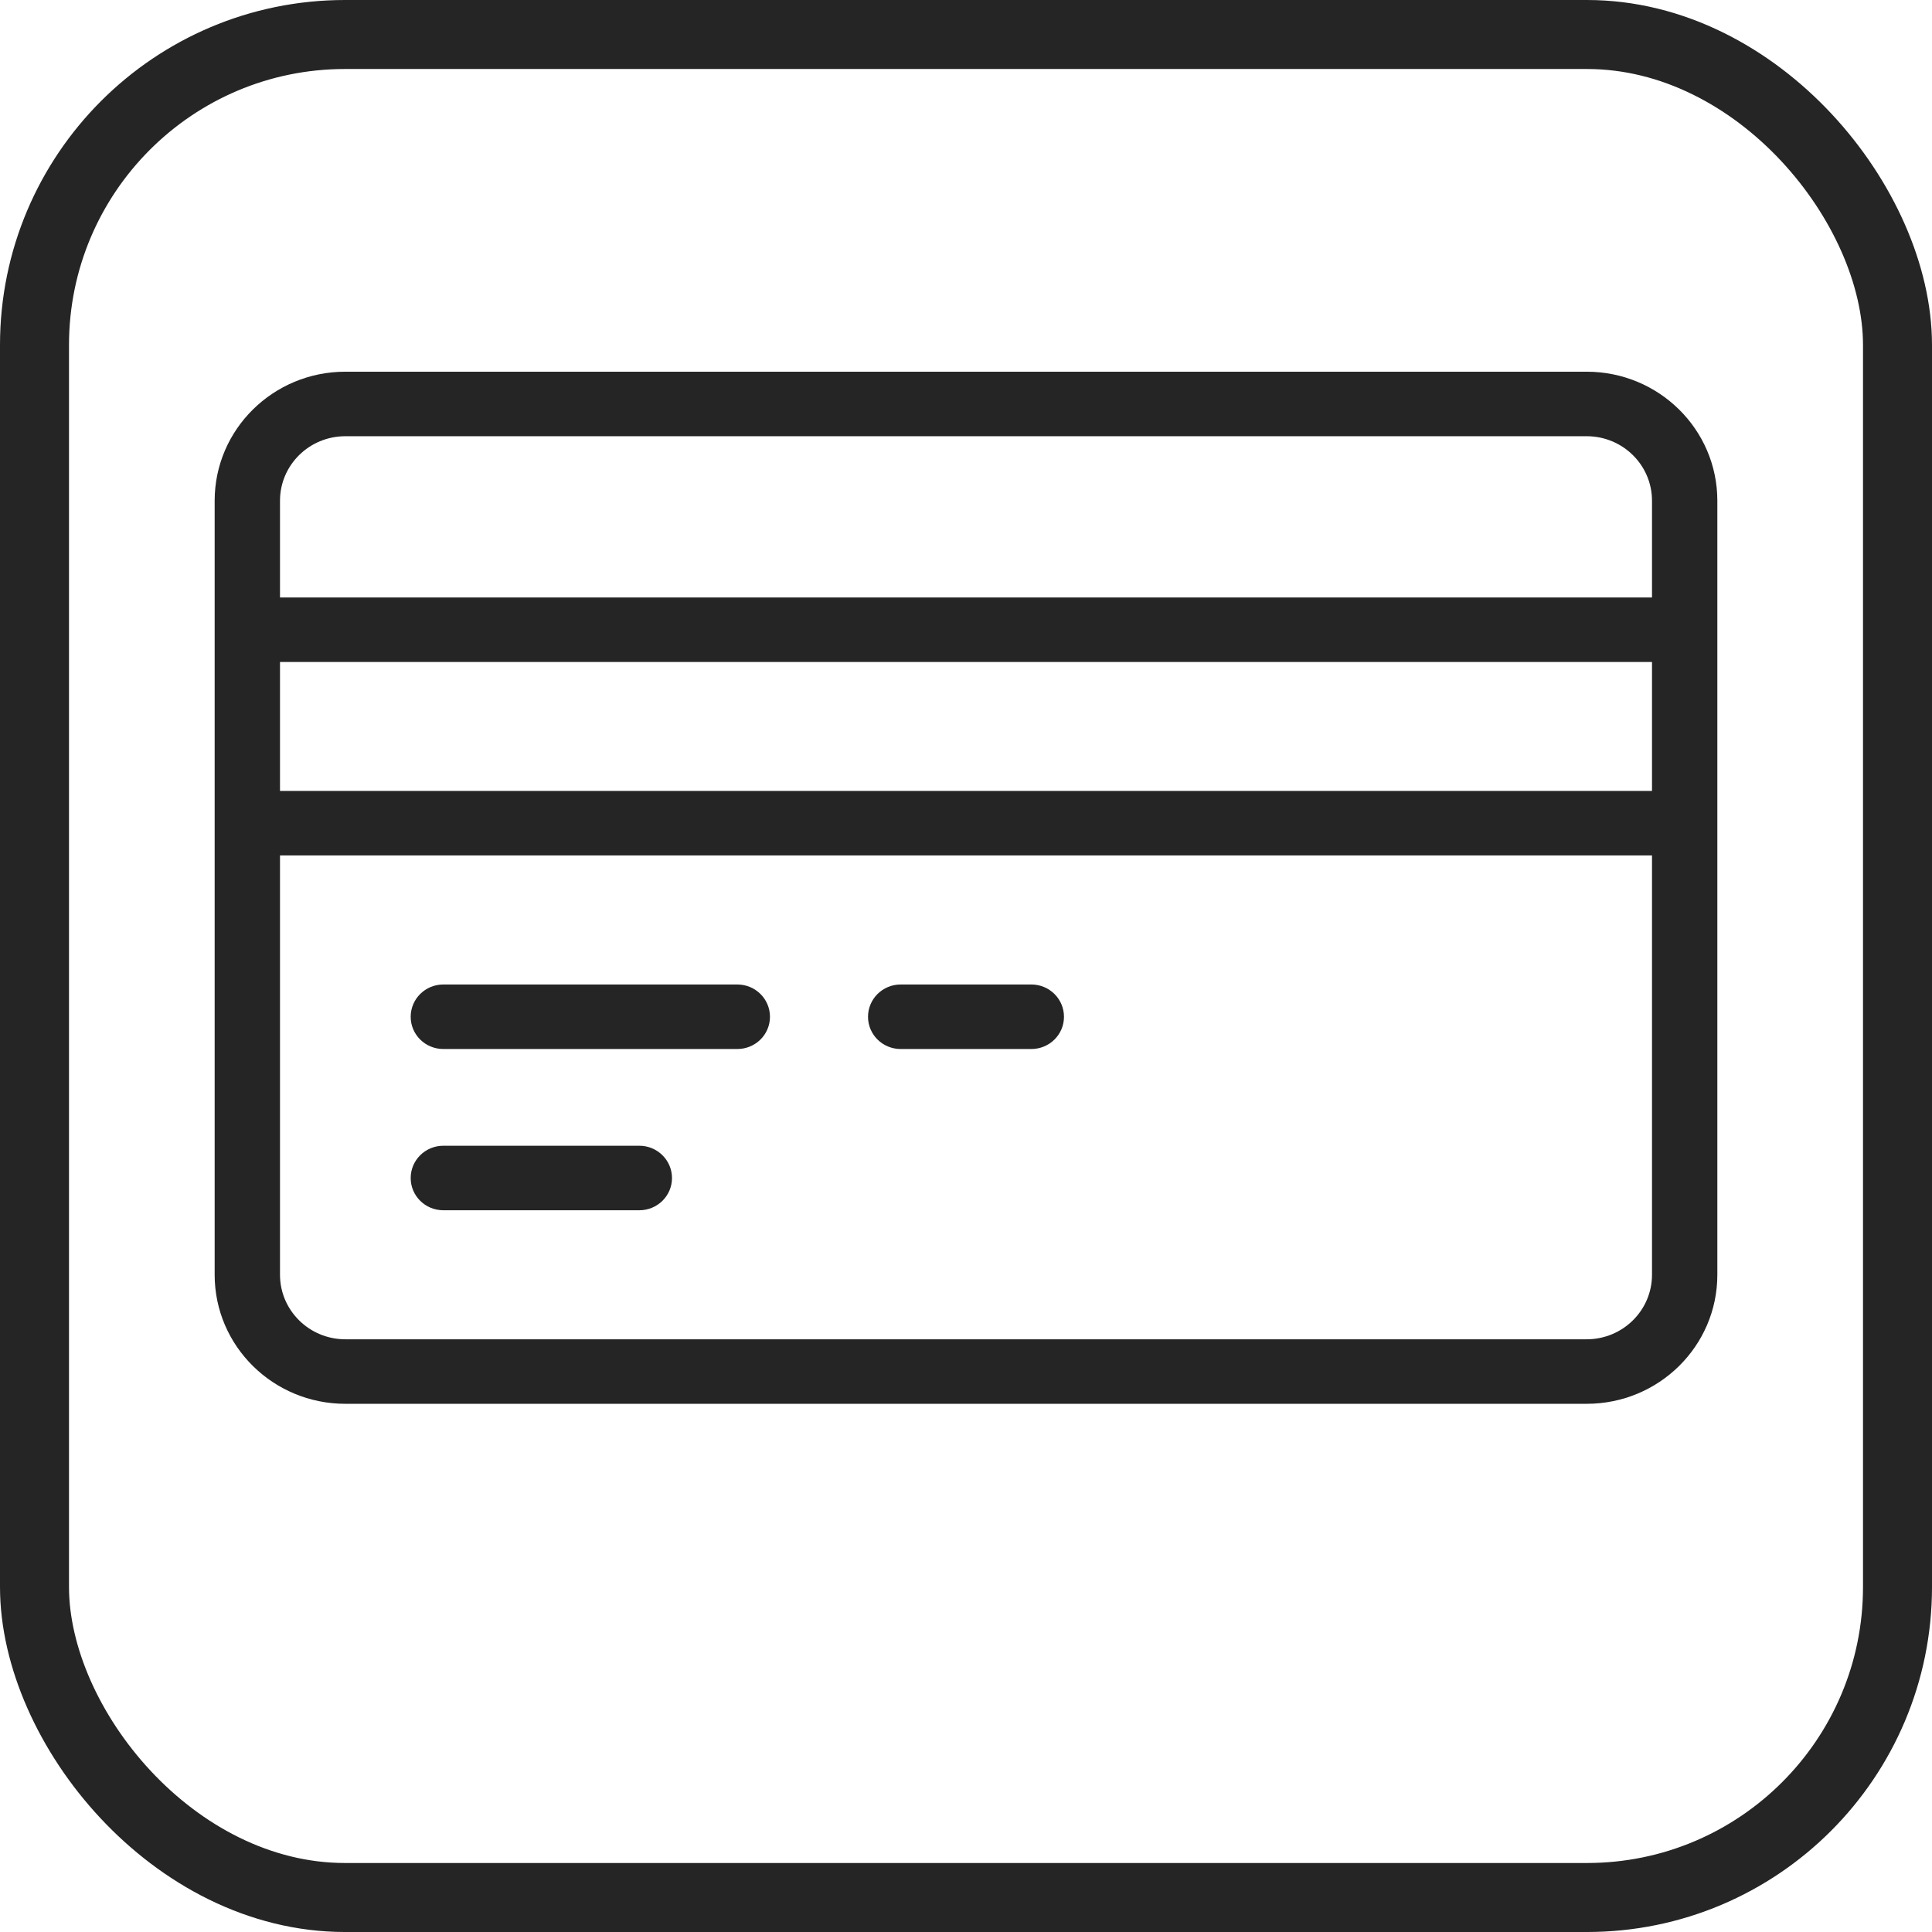 <svg width="28" height="28" viewBox="0 0 28 28" fill="none" xmlns="http://www.w3.org/2000/svg">
<rect x="0.5" y="0.5" width="27" height="27" rx="4.5" stroke="#252525"/>
<path fill-rule="evenodd" clip-rule="evenodd" d="M22.995 20.345H5.005C3.959 20.345 3.111 19.508 3.111 18.475V7.257C3.111 6.224 3.959 5.387 5.005 5.387H22.995C24.041 5.387 24.889 6.224 24.889 7.257V18.475C24.889 19.508 24.041 20.345 22.995 20.345ZM4.058 11.463H23.942V9.594H4.058V11.463ZM23.942 7.257C23.942 6.74 23.518 6.322 22.995 6.322H5.005C4.482 6.322 4.058 6.74 4.058 7.257V8.659H23.942V7.257ZM23.942 12.398H4.058V18.475C4.058 18.991 4.482 19.41 5.005 19.41H22.995C23.518 19.41 23.942 18.991 23.942 18.475V12.398ZM14.947 15.203H13.053C12.791 15.203 12.58 14.994 12.58 14.736C12.58 14.478 12.791 14.268 13.053 14.268H14.947C15.209 14.268 15.42 14.478 15.42 14.736C15.42 14.994 15.209 15.203 14.947 15.203ZM10.686 15.203H6.425C6.163 15.203 5.952 14.994 5.952 14.736C5.952 14.478 6.163 14.268 6.425 14.268H10.686C10.948 14.268 11.159 14.478 11.159 14.736C11.159 14.994 10.948 15.203 10.686 15.203ZM6.425 16.605H9.266C9.527 16.605 9.739 16.815 9.739 17.073C9.739 17.331 9.527 17.54 9.266 17.54H6.425C6.163 17.54 5.952 17.331 5.952 17.073C5.952 16.815 6.163 16.605 6.425 16.605Z" fill="#252525"/>
</svg>
